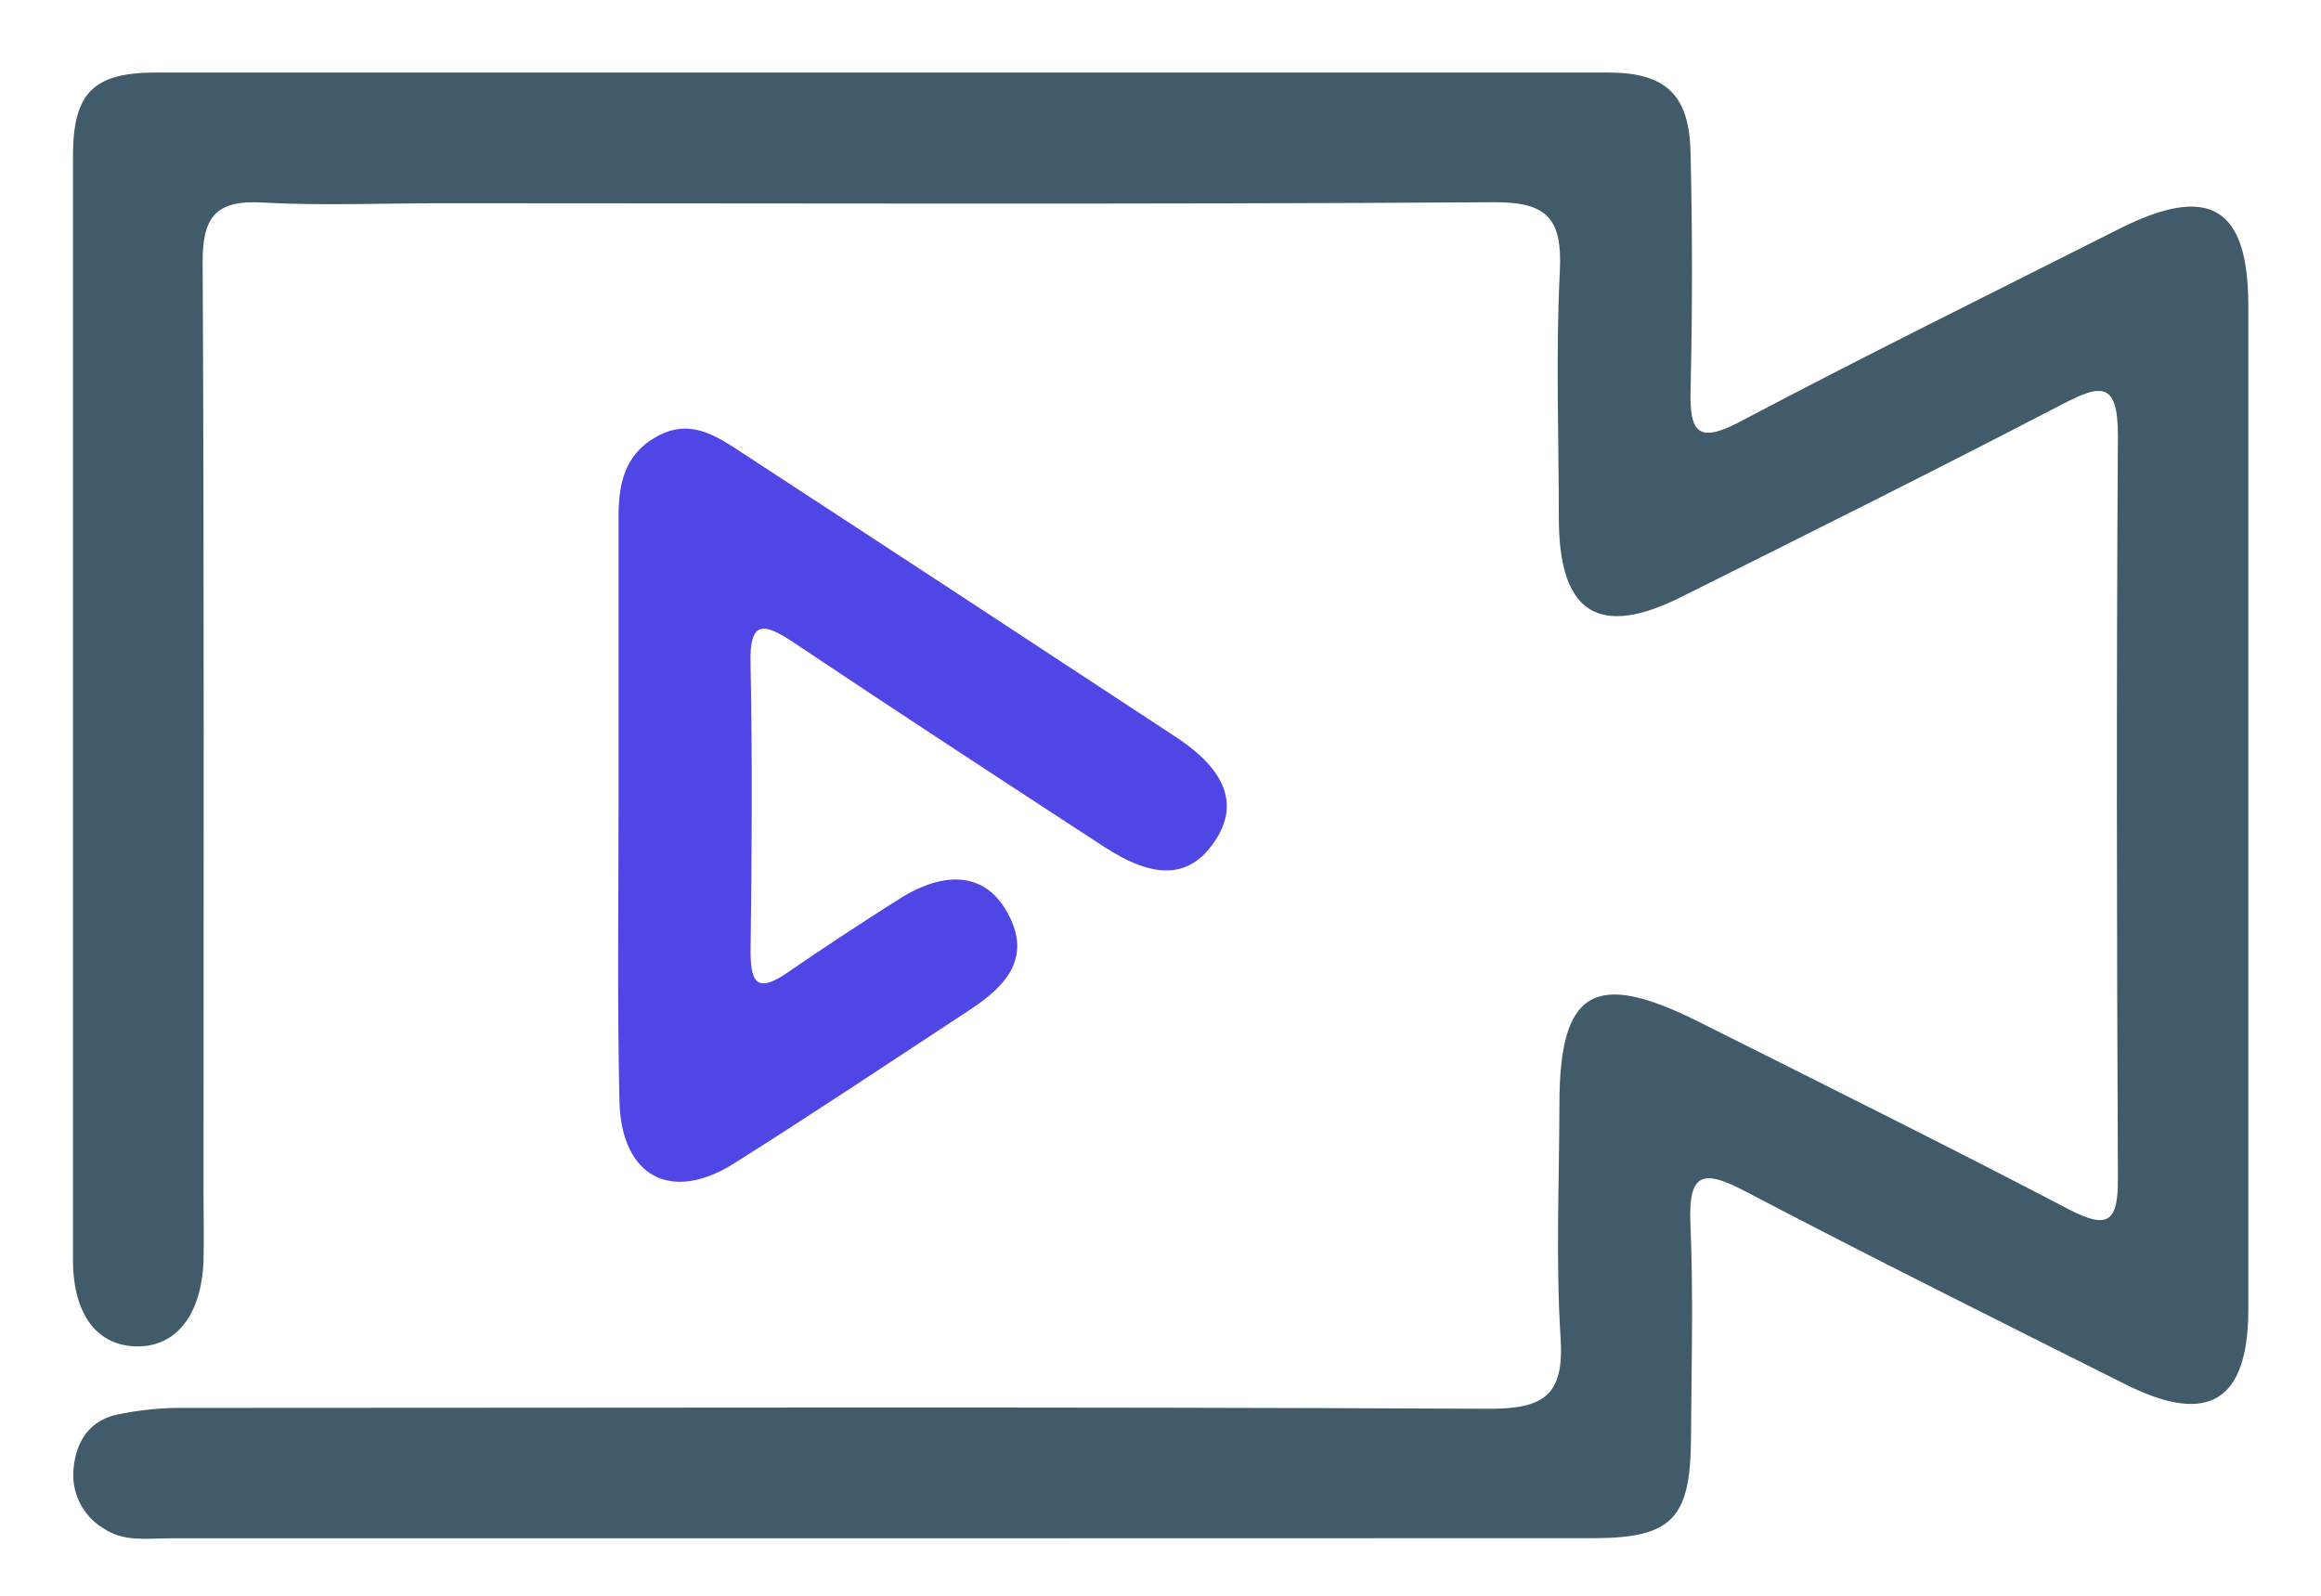 <svg width="16" height="11" viewBox="0 0 16 11" fill="none" xmlns="http://www.w3.org/2000/svg">
<g clip-path="url(#clip0_955_95)">
<path d="M6.054 10.604C4.422 10.604 2.791 10.604 1.161 10.604C1.008 10.604 0.855 10.63 0.716 10.537C0.644 10.495 0.586 10.432 0.549 10.357C0.512 10.282 0.498 10.198 0.508 10.115C0.526 9.933 0.62 9.795 0.798 9.753C0.959 9.718 1.123 9.702 1.288 9.705C4.283 9.705 7.277 9.696 10.271 9.711C10.653 9.711 10.783 9.61 10.758 9.22C10.724 8.685 10.749 8.149 10.75 7.614C10.75 6.826 10.989 6.683 11.705 7.041C12.559 7.469 13.415 7.894 14.261 8.336C14.537 8.48 14.601 8.418 14.6 8.124C14.592 6.416 14.589 4.709 14.6 3.002C14.6 2.624 14.481 2.649 14.212 2.789C13.342 3.241 12.464 3.679 11.588 4.116C11.021 4.399 10.751 4.226 10.746 3.588C10.746 3.014 10.724 2.44 10.753 1.868C10.771 1.505 10.664 1.391 10.294 1.394C7.873 1.41 5.452 1.401 3.031 1.401C2.623 1.401 2.215 1.419 1.807 1.396C1.486 1.378 1.395 1.498 1.397 1.811C1.408 3.953 1.403 6.095 1.403 8.232C1.403 8.385 1.407 8.538 1.403 8.691C1.389 9.063 1.215 9.284 0.944 9.281C0.673 9.278 0.504 9.067 0.503 8.685C0.503 6.926 0.503 5.168 0.503 3.41C0.503 2.633 0.503 1.856 0.503 1.078C0.503 0.642 0.641 0.501 1.071 0.5C4.41 0.5 7.748 0.5 11.086 0.5C11.483 0.5 11.645 0.653 11.654 1.05C11.667 1.598 11.667 2.146 11.654 2.693C11.648 2.979 11.705 3.058 11.989 2.91C12.857 2.451 13.734 2.019 14.61 1.577C15.228 1.266 15.498 1.424 15.499 2.104C15.499 4.41 15.499 6.716 15.499 9.023C15.499 9.659 15.225 9.829 14.657 9.545C13.781 9.106 12.903 8.669 12.035 8.214C11.754 8.067 11.637 8.067 11.653 8.432C11.674 8.929 11.66 9.427 11.657 9.923C11.653 10.47 11.523 10.602 10.985 10.603L6.054 10.604Z" fill="#415B6A"/>
<path d="M4.264 5.557C4.264 4.894 4.264 4.232 4.264 3.572C4.264 3.348 4.297 3.143 4.517 3.015C4.751 2.878 4.933 3.001 5.114 3.12C6.115 3.773 7.114 4.428 8.113 5.085C8.46 5.315 8.542 5.556 8.37 5.805C8.199 6.054 7.958 6.066 7.605 5.833C6.891 5.368 6.179 4.902 5.471 4.429C5.269 4.294 5.165 4.269 5.174 4.575C5.187 5.237 5.183 5.898 5.174 6.564C5.174 6.807 5.245 6.83 5.432 6.702C5.683 6.529 5.938 6.362 6.197 6.198C6.514 5.997 6.781 6.02 6.93 6.266C7.126 6.589 6.943 6.792 6.687 6.96C6.146 7.315 5.606 7.676 5.058 8.021C4.622 8.295 4.28 8.107 4.27 7.585C4.255 6.907 4.264 6.232 4.264 5.557Z" fill="#4F46E5"/>
</g>
<defs>
<clipPath id="clip0_955_95">
<rect width="15" height="10.107" fill="white" transform="translate(0.5 0.5)"/>
</clipPath>
</defs>
</svg>
